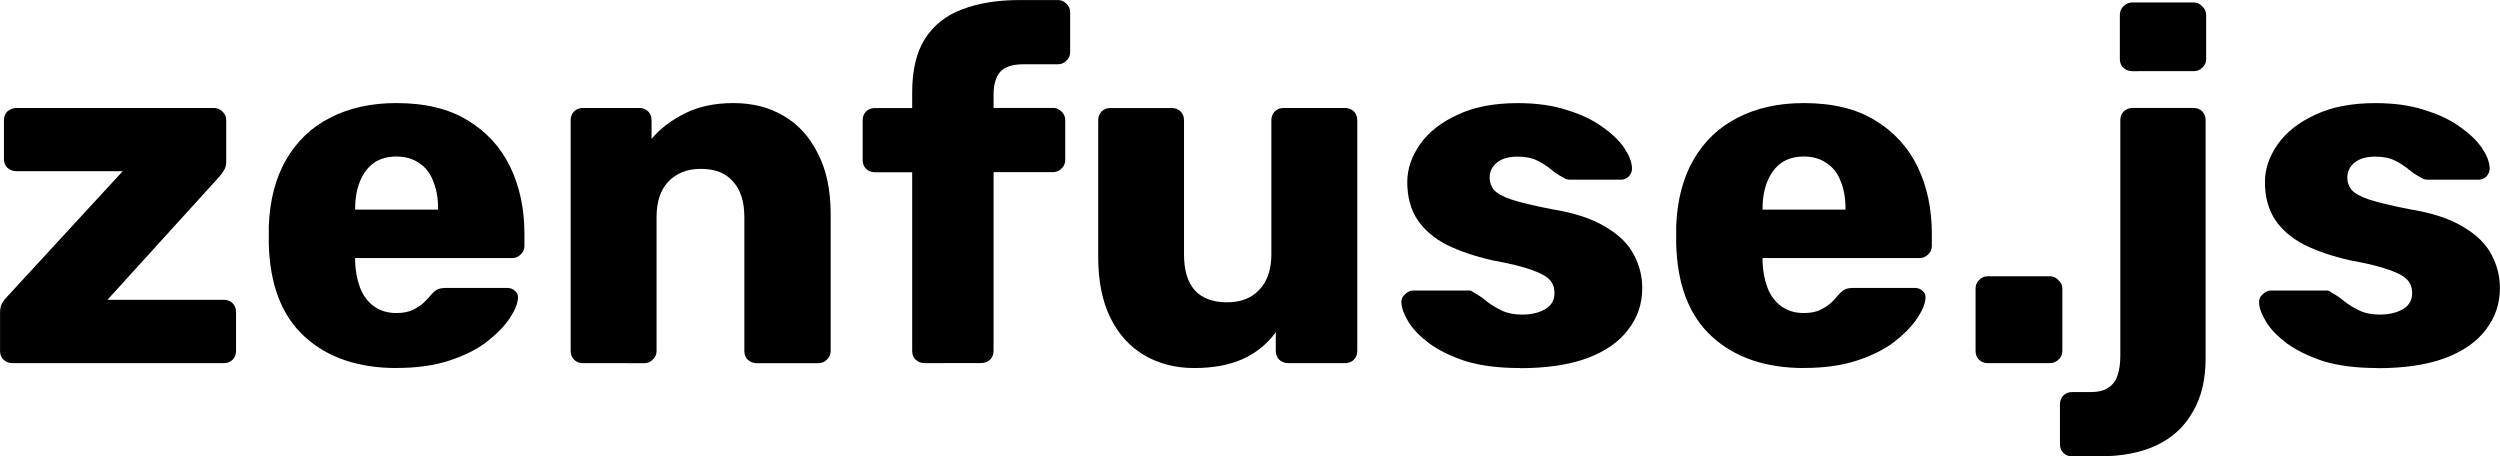 <?xml version="1.0" encoding="UTF-8" standalone="no"?>
<svg
   xmlns:dc="http://purl.org/dc/elements/1.1/"
   xmlns:cc="http://creativecommons.org/ns#"
   xmlns:rdf="http://www.w3.org/1999/02/22-rdf-syntax-ns#"
   xmlns:svg="http://www.w3.org/2000/svg"
   xmlns="http://www.w3.org/2000/svg"
   xmlns:sodipodi="http://sodipodi.sourceforge.net/DTD/sodipodi-0.dtd"
   xmlns:inkscape="http://www.inkscape.org/namespaces/inkscape"
   width="53.92mm"
   height="9.842mm"
   viewBox="0 0 53.92 9.842"
   version="1.1"
   id="svg8"
   sodipodi:docname="zenfusejs-logo-no-frame.svg"
   inkscape:version="1.0.2 (e86c870879, 2021-01-15)">
  <defs
     id="defs2" />
  <sodipodi:namedview
     id="base"
     pagecolor="#ffffff"
     bordercolor="#666666"
     borderopacity="1.0"
     inkscape:pageopacity="0.0"
     inkscape:pageshadow="2"
     inkscape:zoom="1.907378"
     inkscape:cx="59.111211"
     inkscape:cy="72.09695"
     inkscape:document-units="mm"
     inkscape:current-layer="layer1"
     inkscape:document-rotation="0"
     showgrid="false"
     inkscape:window-width="1442"
     inkscape:window-height="792"
     inkscape:window-x="19"
     inkscape:window-y="13"
     inkscape:window-maximized="0"
     fit-margin-top="0"
     fit-margin-left="0"
     fit-margin-right="0"
     fit-margin-bottom="0" />
  <g
     inkscape:label="Layer 1"
     inkscape:groupmode="layer"
     id="layer1"
     style="display:inline"
     transform="translate(-29.982,-33.943)">
    <g
       aria-label="zenfuse.js"
       transform="translate(3.404,0.238)"
       id="text12"
       style="font-style:normal;font-weight:normal;font-size:10.583px;line-height:1.25;font-family:sans-serif;white-space:pre;shape-inside:url(#rect14);display:inline;fill:#000000;fill-opacity:1;stroke:none;stroke-width:0.265">
      <path
         d="m 26.843,41.537 q -0.106,0 -0.19,-0.074 -0.074,-0.074 -0.074,-0.191 v -0.826 q 0,-0.116 0.042,-0.201 0.053,-0.085 0.127,-0.159 l 2.476,-2.688 h -2.286 q -0.116,0 -0.201,-0.074 -0.074,-0.074 -0.074,-0.19 V 36.298 q 0,-0.116 0.074,-0.19 0.085,-0.074 0.201,-0.074 h 4.254 q 0.106,0 0.18,0.074 0.085,0.074 0.085,0.19 v 0.9 q 0,0.095 -0.042,0.169 -0.042,0.074 -0.106,0.148 l -2.413,2.656 h 2.508 q 0.116,0 0.191,0.074 0.074,0.074 0.074,0.191 v 0.836 q 0,0.116 -0.074,0.191 -0.074,0.074 -0.191,0.074 z"
         style="font-style:normal;font-variant:normal;font-weight:bold;font-stretch:normal;font-family:Rubik;-inkscape-font-specification:'Rubik Bold';fill:#000000;stroke-width:0.265"
         id="path920" />
      <path
         d="m 35.138,41.643 q -1.249,0 -1.99,-0.677 -0.741,-0.677 -0.773,-2.011 0,-0.074 0,-0.191 0,-0.116 0,-0.18 0.032,-0.836 0.37,-1.429 0.349,-0.603 0.952,-0.91 0.614,-0.317 1.429,-0.317 0.931,0 1.535,0.37 0.614,0.37 0.921,1.005 0.307,0.635 0.307,1.45 v 0.254 q 0,0.116 -0.085,0.19 -0.074,0.074 -0.18,0.074 h -3.387 q 0,0.011 0,0.032 0,0.021 0,0.042 0.011,0.307 0.106,0.561 0.095,0.254 0.296,0.402 0.201,0.148 0.487,0.148 0.212,0 0.349,-0.064 0.148,-0.074 0.243,-0.159 0.095,-0.095 0.148,-0.159 0.095,-0.106 0.148,-0.127 0.064,-0.032 0.19,-0.032 h 1.312 q 0.106,0 0.169,0.064 0.074,0.053 0.064,0.159 -0.011,0.18 -0.18,0.434 -0.169,0.254 -0.497,0.508 -0.317,0.243 -0.804,0.402 -0.487,0.159 -1.132,0.159 z m -0.9,-3.418 h 1.789 v -0.021 q 0,-0.339 -0.106,-0.593 -0.095,-0.254 -0.307,-0.392 -0.201,-0.138 -0.487,-0.138 -0.286,0 -0.487,0.138 -0.19,0.138 -0.296,0.392 -0.106,0.254 -0.106,0.593 z"
         style="font-style:normal;font-variant:normal;font-weight:bold;font-stretch:normal;font-family:Rubik;-inkscape-font-specification:'Rubik Bold';fill:#000000;stroke-width:0.265"
         id="path922" />
      <path
         d="m 39.15,41.537 q -0.116,0 -0.19,-0.074 -0.074,-0.074 -0.074,-0.191 v -4.974 q 0,-0.116 0.074,-0.19 0.074,-0.074 0.19,-0.074 h 1.217 q 0.116,0 0.19,0.074 0.074,0.074 0.074,0.19 v 0.402 q 0.275,-0.328 0.72,-0.55 0.444,-0.222 1.048,-0.222 0.614,0 1.079,0.275 0.476,0.275 0.741,0.815 0.275,0.529 0.275,1.302 v 2.953 q 0,0.116 -0.085,0.191 -0.074,0.074 -0.18,0.074 h -1.333 q -0.106,0 -0.19,-0.074 -0.074,-0.074 -0.074,-0.191 v -2.889 q 0,-0.497 -0.243,-0.762 -0.233,-0.275 -0.698,-0.275 -0.434,0 -0.698,0.275 -0.254,0.265 -0.254,0.762 v 2.889 q 0,0.116 -0.085,0.191 -0.074,0.074 -0.18,0.074 z"
         style="font-style:normal;font-variant:normal;font-weight:bold;font-stretch:normal;font-family:Rubik;-inkscape-font-specification:'Rubik Bold';fill:#000000;stroke-width:0.265"
         id="path924" />
      <path
         d="m 46.517,41.537 q -0.106,0 -0.191,-0.074 -0.074,-0.074 -0.074,-0.191 v -3.852 h -0.804 q -0.116,0 -0.19,-0.074 -0.074,-0.074 -0.074,-0.19 v -0.857 q 0,-0.116 0.074,-0.19 0.074,-0.074 0.19,-0.074 h 0.804 v -0.339 q 0,-0.72 0.275,-1.154 0.286,-0.444 0.804,-0.635 0.519,-0.201 1.238,-0.201 h 0.825 q 0.106,0 0.18,0.074 0.085,0.074 0.085,0.19 v 0.857 q 0,0.116 -0.085,0.19 -0.074,0.074 -0.18,0.074 h -0.741 q -0.36,0 -0.508,0.169 -0.138,0.169 -0.138,0.487 v 0.286 h 1.281 q 0.106,0 0.18,0.074 0.085,0.074 0.085,0.19 v 0.857 q 0,0.116 -0.085,0.19 -0.074,0.074 -0.18,0.074 h -1.281 v 3.852 q 0,0.116 -0.074,0.191 -0.074,0.074 -0.191,0.074 z"
         style="font-style:normal;font-variant:normal;font-weight:bold;font-stretch:normal;font-family:Rubik;-inkscape-font-specification:'Rubik Bold';fill:#000000;stroke-width:0.265"
         id="path926" />
      <path
         d="m 52.338,41.643 q -0.603,0 -1.079,-0.275 -0.466,-0.275 -0.73,-0.804 -0.265,-0.54 -0.265,-1.312 v -2.953 q 0,-0.116 0.074,-0.19 0.074,-0.074 0.19,-0.074 h 1.323 q 0.116,0 0.19,0.074 0.074,0.074 0.074,0.19 v 2.889 q 0,1.037 0.931,1.037 0.434,0 0.688,-0.265 0.265,-0.275 0.265,-0.773 v -2.889 q 0,-0.116 0.074,-0.19 0.074,-0.074 0.191,-0.074 h 1.323 q 0.116,0 0.191,0.074 0.074,0.074 0.074,0.19 v 4.974 q 0,0.116 -0.074,0.191 -0.074,0.074 -0.191,0.074 H 54.359 q -0.106,0 -0.191,-0.074 -0.074,-0.074 -0.074,-0.191 v -0.402 q -0.275,0.381 -0.72,0.582 -0.434,0.191 -1.037,0.191 z"
         style="font-style:normal;font-variant:normal;font-weight:bold;font-stretch:normal;font-family:Rubik;-inkscape-font-specification:'Rubik Bold';fill:#000000;stroke-width:0.265"
         id="path928" />
      <path
         d="m 59.365,41.643 q -0.688,0 -1.175,-0.148 -0.476,-0.159 -0.783,-0.381 -0.296,-0.222 -0.444,-0.455 -0.148,-0.243 -0.159,-0.413 -0.011,-0.116 0.074,-0.19 0.085,-0.085 0.18,-0.085 h 1.206 q 0.032,0 0.053,0.011 0.021,0.011 0.064,0.042 0.138,0.074 0.275,0.19 0.138,0.106 0.317,0.191 0.18,0.085 0.434,0.085 0.296,0 0.497,-0.116 0.201,-0.116 0.201,-0.349 0,-0.169 -0.095,-0.275 -0.095,-0.116 -0.392,-0.222 -0.286,-0.106 -0.868,-0.212 -0.55,-0.127 -0.963,-0.328 -0.413,-0.212 -0.635,-0.54 -0.222,-0.339 -0.222,-0.815 0,-0.423 0.275,-0.815 0.275,-0.392 0.804,-0.635 0.529,-0.254 1.302,-0.254 0.614,0 1.058,0.148 0.455,0.138 0.762,0.36 0.317,0.222 0.476,0.455 0.159,0.233 0.169,0.423 0.011,0.106 -0.064,0.191 -0.074,0.074 -0.169,0.074 h -1.101 q -0.042,0 -0.085,-0.011 -0.042,-0.021 -0.074,-0.042 -0.127,-0.064 -0.254,-0.169 -0.127,-0.106 -0.296,-0.19 -0.169,-0.085 -0.423,-0.085 -0.286,0 -0.444,0.127 -0.159,0.127 -0.159,0.328 0,0.138 0.085,0.254 0.095,0.116 0.37,0.212 0.286,0.095 0.878,0.212 0.73,0.116 1.164,0.381 0.434,0.254 0.614,0.603 0.18,0.339 0.18,0.72 0,0.508 -0.307,0.9 -0.296,0.392 -0.889,0.614 -0.593,0.212 -1.439,0.212 z"
         style="font-style:normal;font-variant:normal;font-weight:bold;font-stretch:normal;font-family:Rubik;-inkscape-font-specification:'Rubik Bold';fill:#000000;stroke-width:0.265"
         id="path930" />
      <path
         d="m 65.493,41.643 q -1.249,0 -1.99,-0.677 -0.741,-0.677 -0.773,-2.011 0,-0.074 0,-0.191 0,-0.116 0,-0.18 0.032,-0.836 0.37,-1.429 0.349,-0.603 0.952,-0.91 0.614,-0.317 1.429,-0.317 0.931,0 1.535,0.37 0.614,0.37 0.921,1.005 0.307,0.635 0.307,1.45 v 0.254 q 0,0.116 -0.085,0.19 -0.074,0.074 -0.18,0.074 h -3.387 q 0,0.011 0,0.032 0,0.021 0,0.042 0.011,0.307 0.106,0.561 0.095,0.254 0.296,0.402 0.201,0.148 0.487,0.148 0.212,0 0.349,-0.064 0.148,-0.074 0.243,-0.159 0.095,-0.095 0.148,-0.159 0.095,-0.106 0.148,-0.127 0.064,-0.032 0.191,-0.032 H 67.874 q 0.106,0 0.169,0.064 0.074,0.053 0.064,0.159 -0.011,0.18 -0.18,0.434 -0.169,0.254 -0.497,0.508 -0.317,0.243 -0.804,0.402 -0.487,0.159 -1.132,0.159 z m -0.9,-3.418 h 1.789 v -0.021 q 0,-0.339 -0.106,-0.593 -0.095,-0.254 -0.307,-0.392 -0.201,-0.138 -0.487,-0.138 -0.286,0 -0.487,0.138 -0.19,0.138 -0.296,0.392 -0.106,0.254 -0.106,0.593 z"
         style="font-style:normal;font-variant:normal;font-weight:bold;font-stretch:normal;font-family:Rubik;-inkscape-font-specification:'Rubik Bold';fill:#000000;stroke-width:0.265"
         id="path932" />
      <path
         d="m 69.451,41.537 q -0.116,0 -0.19,-0.074 -0.074,-0.074 -0.074,-0.191 v -1.344 q 0,-0.106 0.074,-0.18 0.074,-0.085 0.19,-0.085 h 1.333 q 0.116,0 0.19,0.085 0.085,0.074 0.085,0.18 v 1.344 q 0,0.116 -0.085,0.191 -0.074,0.074 -0.19,0.074 z"
         style="font-style:normal;font-variant:normal;font-weight:bold;font-stretch:normal;font-family:Rubik;-inkscape-font-specification:'Rubik Bold';fill:#000000;stroke-width:0.265"
         id="path934" />
      <path
         d="m 71.272,43.548 q -0.116,0 -0.191,-0.074 -0.074,-0.074 -0.074,-0.191 V 42.426 q 0,-0.116 0.074,-0.191 0.074,-0.074 0.191,-0.074 h 0.392 q 0.265,0 0.402,-0.106 0.138,-0.095 0.19,-0.275 0.053,-0.169 0.053,-0.392 v -5.091 q 0,-0.116 0.074,-0.19 0.085,-0.074 0.19,-0.074 h 1.312 q 0.116,0 0.19,0.074 0.074,0.074 0.074,0.19 v 5.133 q 0,0.688 -0.275,1.154 -0.265,0.476 -0.773,0.72 -0.508,0.243 -1.238,0.243 z m 1.291,-8.308 q -0.106,0 -0.19,-0.074 -0.074,-0.074 -0.074,-0.19 V 34.033 q 0,-0.116 0.074,-0.19 0.085,-0.085 0.19,-0.085 h 1.333 q 0.106,0 0.18,0.085 0.085,0.074 0.085,0.19 v 0.942 q 0,0.116 -0.085,0.19 -0.074,0.074 -0.18,0.074 z"
         style="font-style:normal;font-variant:normal;font-weight:bold;font-stretch:normal;font-family:Rubik;-inkscape-font-specification:'Rubik Bold';fill:#000000;stroke-width:0.265"
         id="path936" />
      <path
         d="m 77.863,41.643 q -0.688,0 -1.175,-0.148 -0.476,-0.159 -0.783,-0.381 -0.296,-0.222 -0.444,-0.455 -0.148,-0.243 -0.159,-0.413 -0.011,-0.116 0.074,-0.19 0.085,-0.085 0.18,-0.085 h 1.206 q 0.032,0 0.053,0.011 0.021,0.011 0.064,0.042 0.138,0.074 0.275,0.19 0.138,0.106 0.317,0.191 0.18,0.085 0.434,0.085 0.296,0 0.497,-0.116 0.201,-0.116 0.201,-0.349 0,-0.169 -0.095,-0.275 -0.095,-0.116 -0.392,-0.222 -0.286,-0.106 -0.868,-0.212 -0.55,-0.127 -0.963,-0.328 -0.413,-0.212 -0.635,-0.54 -0.222,-0.339 -0.222,-0.815 0,-0.423 0.275,-0.815 0.275,-0.392 0.804,-0.635 0.529,-0.254 1.302,-0.254 0.614,0 1.058,0.148 0.455,0.138 0.762,0.36 0.317,0.222 0.476,0.455 0.159,0.233 0.169,0.423 0.011,0.106 -0.064,0.191 -0.074,0.074 -0.169,0.074 h -1.101 q -0.042,0 -0.085,-0.011 -0.042,-0.021 -0.074,-0.042 -0.127,-0.064 -0.254,-0.169 -0.127,-0.106 -0.296,-0.19 -0.169,-0.085 -0.423,-0.085 -0.286,0 -0.444,0.127 -0.159,0.127 -0.159,0.328 0,0.138 0.085,0.254 0.095,0.116 0.37,0.212 0.286,0.095 0.878,0.212 0.73,0.116 1.164,0.381 0.434,0.254 0.614,0.603 0.18,0.339 0.18,0.72 0,0.508 -0.307,0.9 -0.296,0.392 -0.889,0.614 -0.593,0.212 -1.439,0.212 z"
         style="font-style:normal;font-variant:normal;font-weight:bold;font-stretch:normal;font-family:Rubik;-inkscape-font-specification:'Rubik Bold';fill:#000000;stroke-width:0.265"
         id="path938" />
    </g>
  </g>
</svg>
